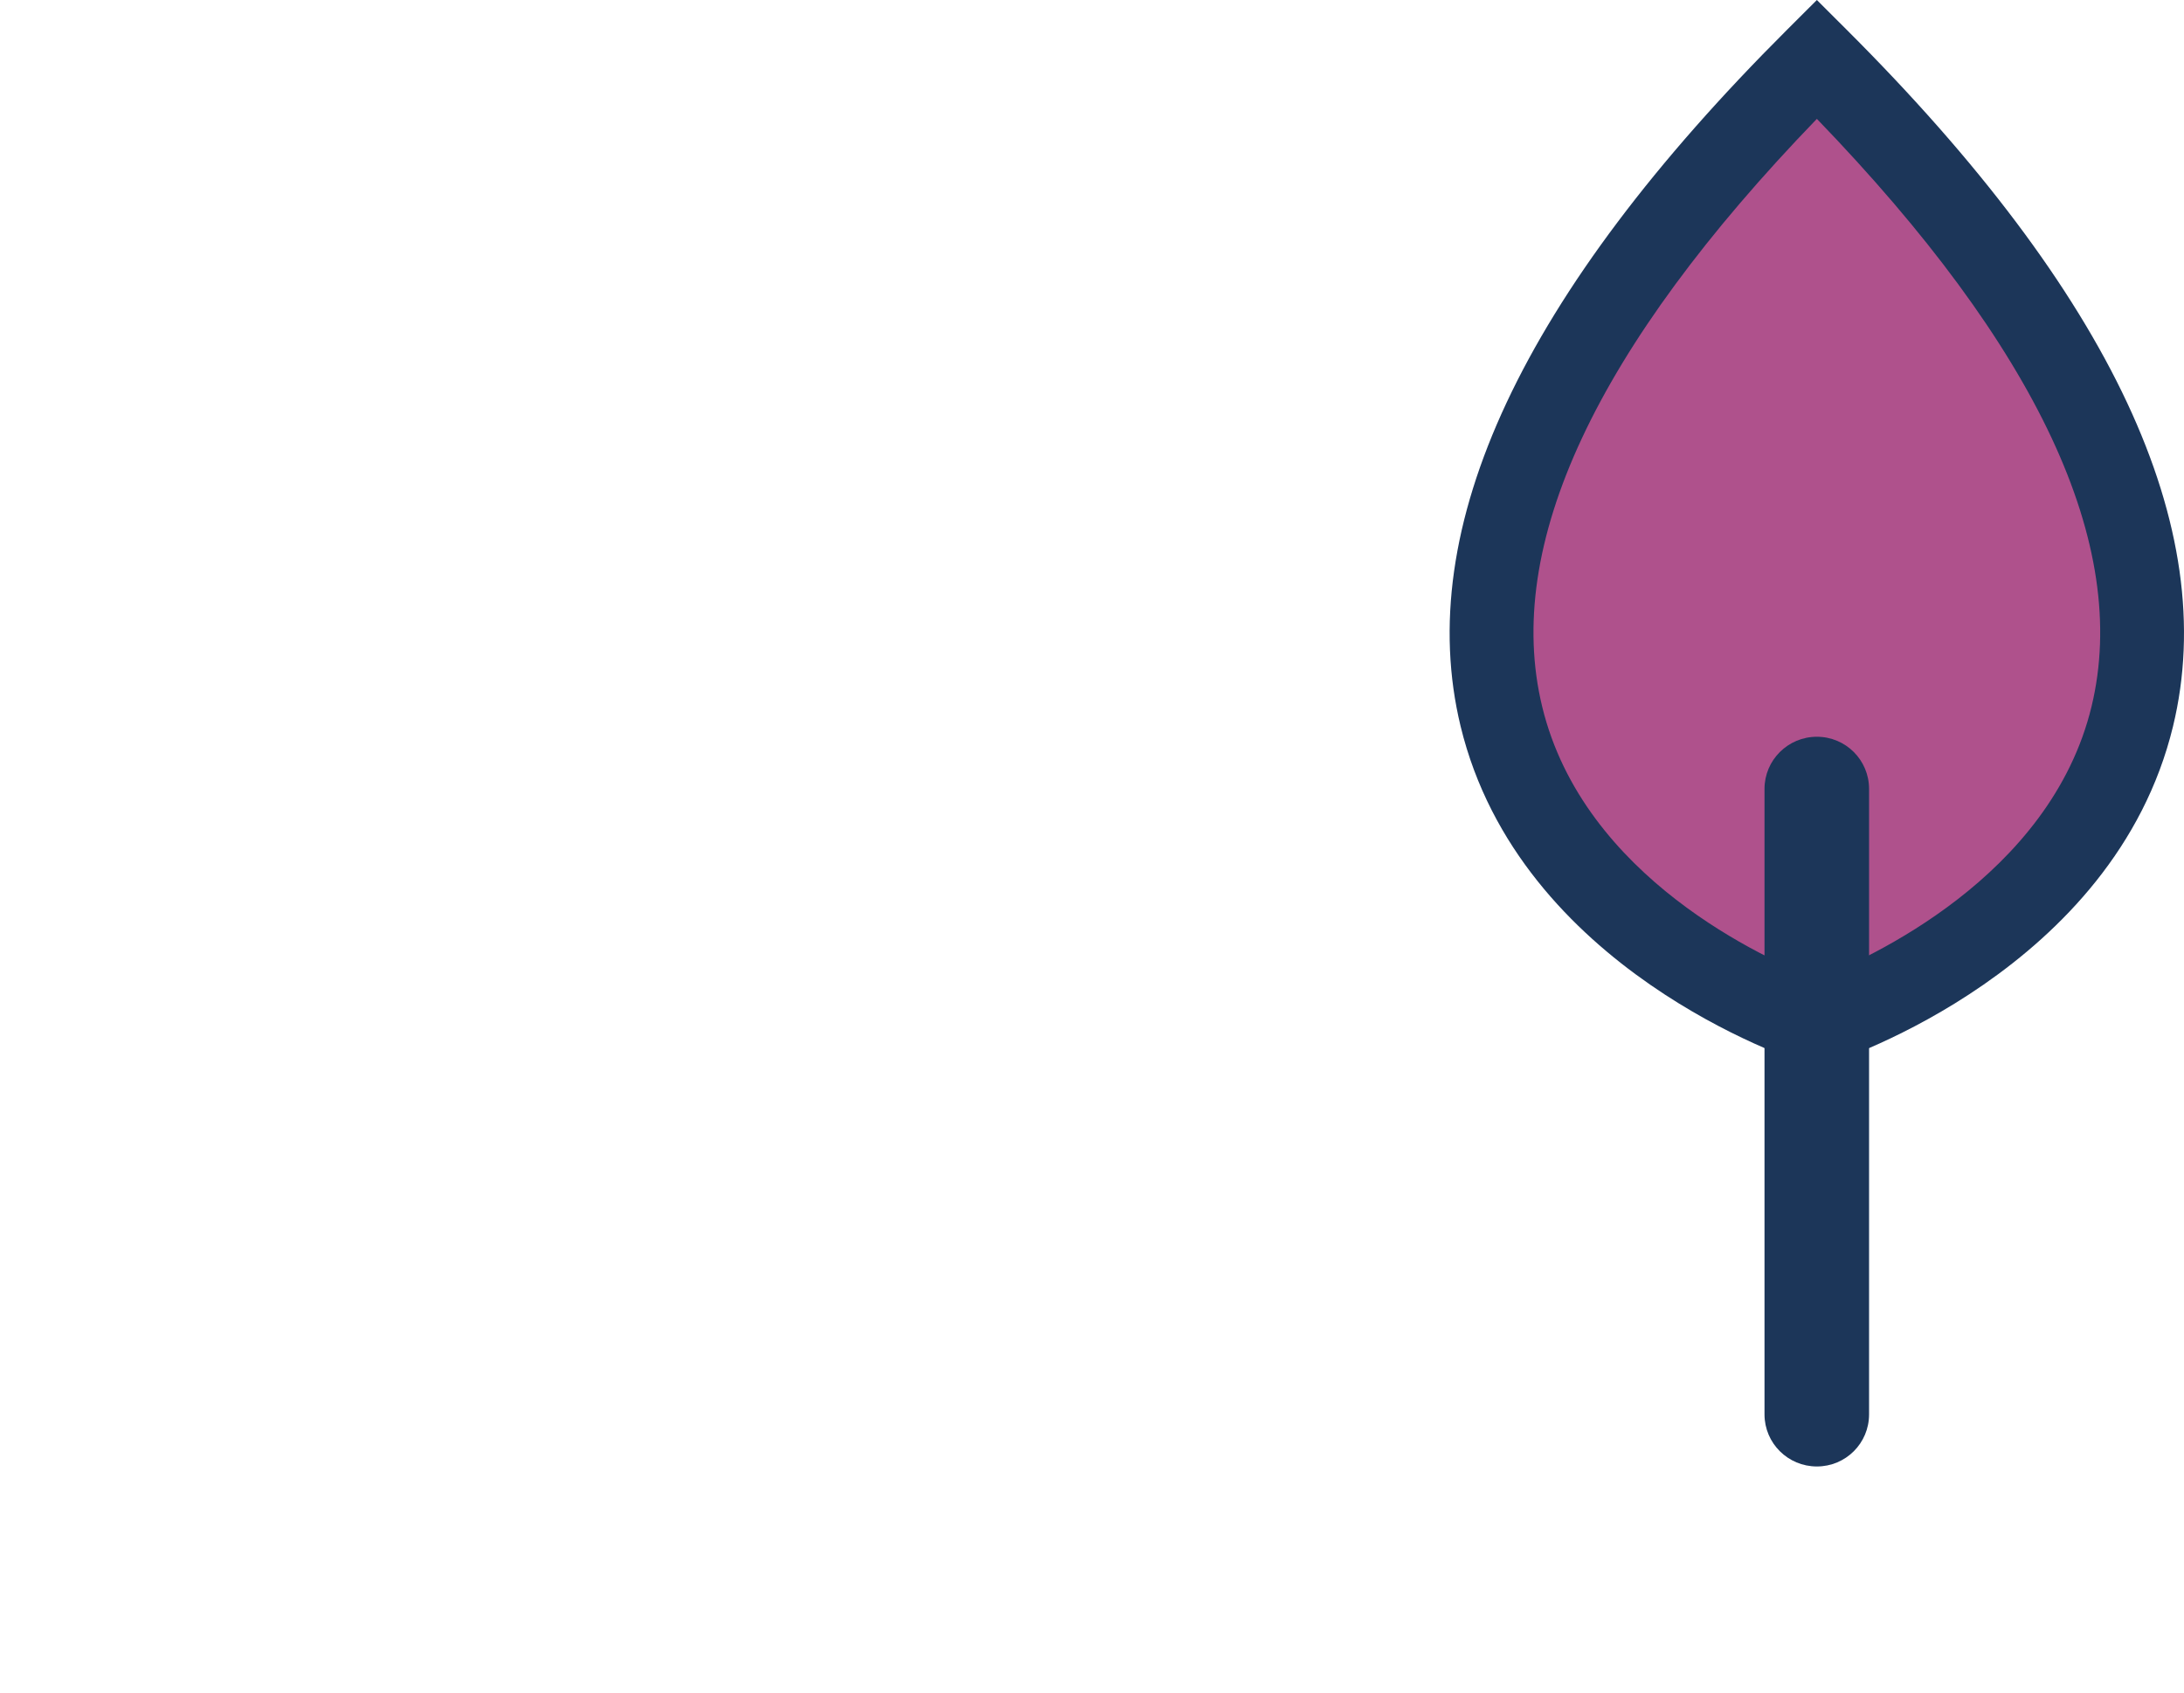 <svg xmlns="http://www.w3.org/2000/svg" width="40" height="31" viewBox="0 0 40 31" fill="none">
	<g clip-path="url(#clip0_708_335)">
		<path d="M33.276 18.745C33.276 18.745 46.674 14.449 33.276 1.083C19.875 14.449 33.276 18.745 33.276 18.745Z" fill="#AF518C"></path>
		<path d="M33.276 19.55L33.04 19.475C32.828 19.407 27.831 17.757 26.751 13.302C25.871 9.671 27.883 5.378 32.733 0.542L33.276 0L33.819 0.542C38.667 5.378 40.679 9.671 39.799 13.303C38.719 17.757 33.723 19.407 33.511 19.475L33.276 19.55ZM33.276 2.177C29.222 6.374 27.53 9.994 28.245 12.942C29.004 16.078 32.351 17.573 33.275 17.93C34.198 17.57 37.555 16.062 38.308 12.934C39.017 9.987 37.324 6.37 33.276 2.177Z" fill="#1C3659"></path>
		<path d="M33.276 26.859C32.747 26.859 32.317 26.433 32.317 25.905V14.449C32.317 13.921 32.747 13.494 33.276 13.494C33.805 13.494 34.232 13.921 34.232 14.449V25.905C34.232 26.433 33.805 26.859 33.276 26.859Z" fill="#1C3659"></path>
	</g>
</svg>